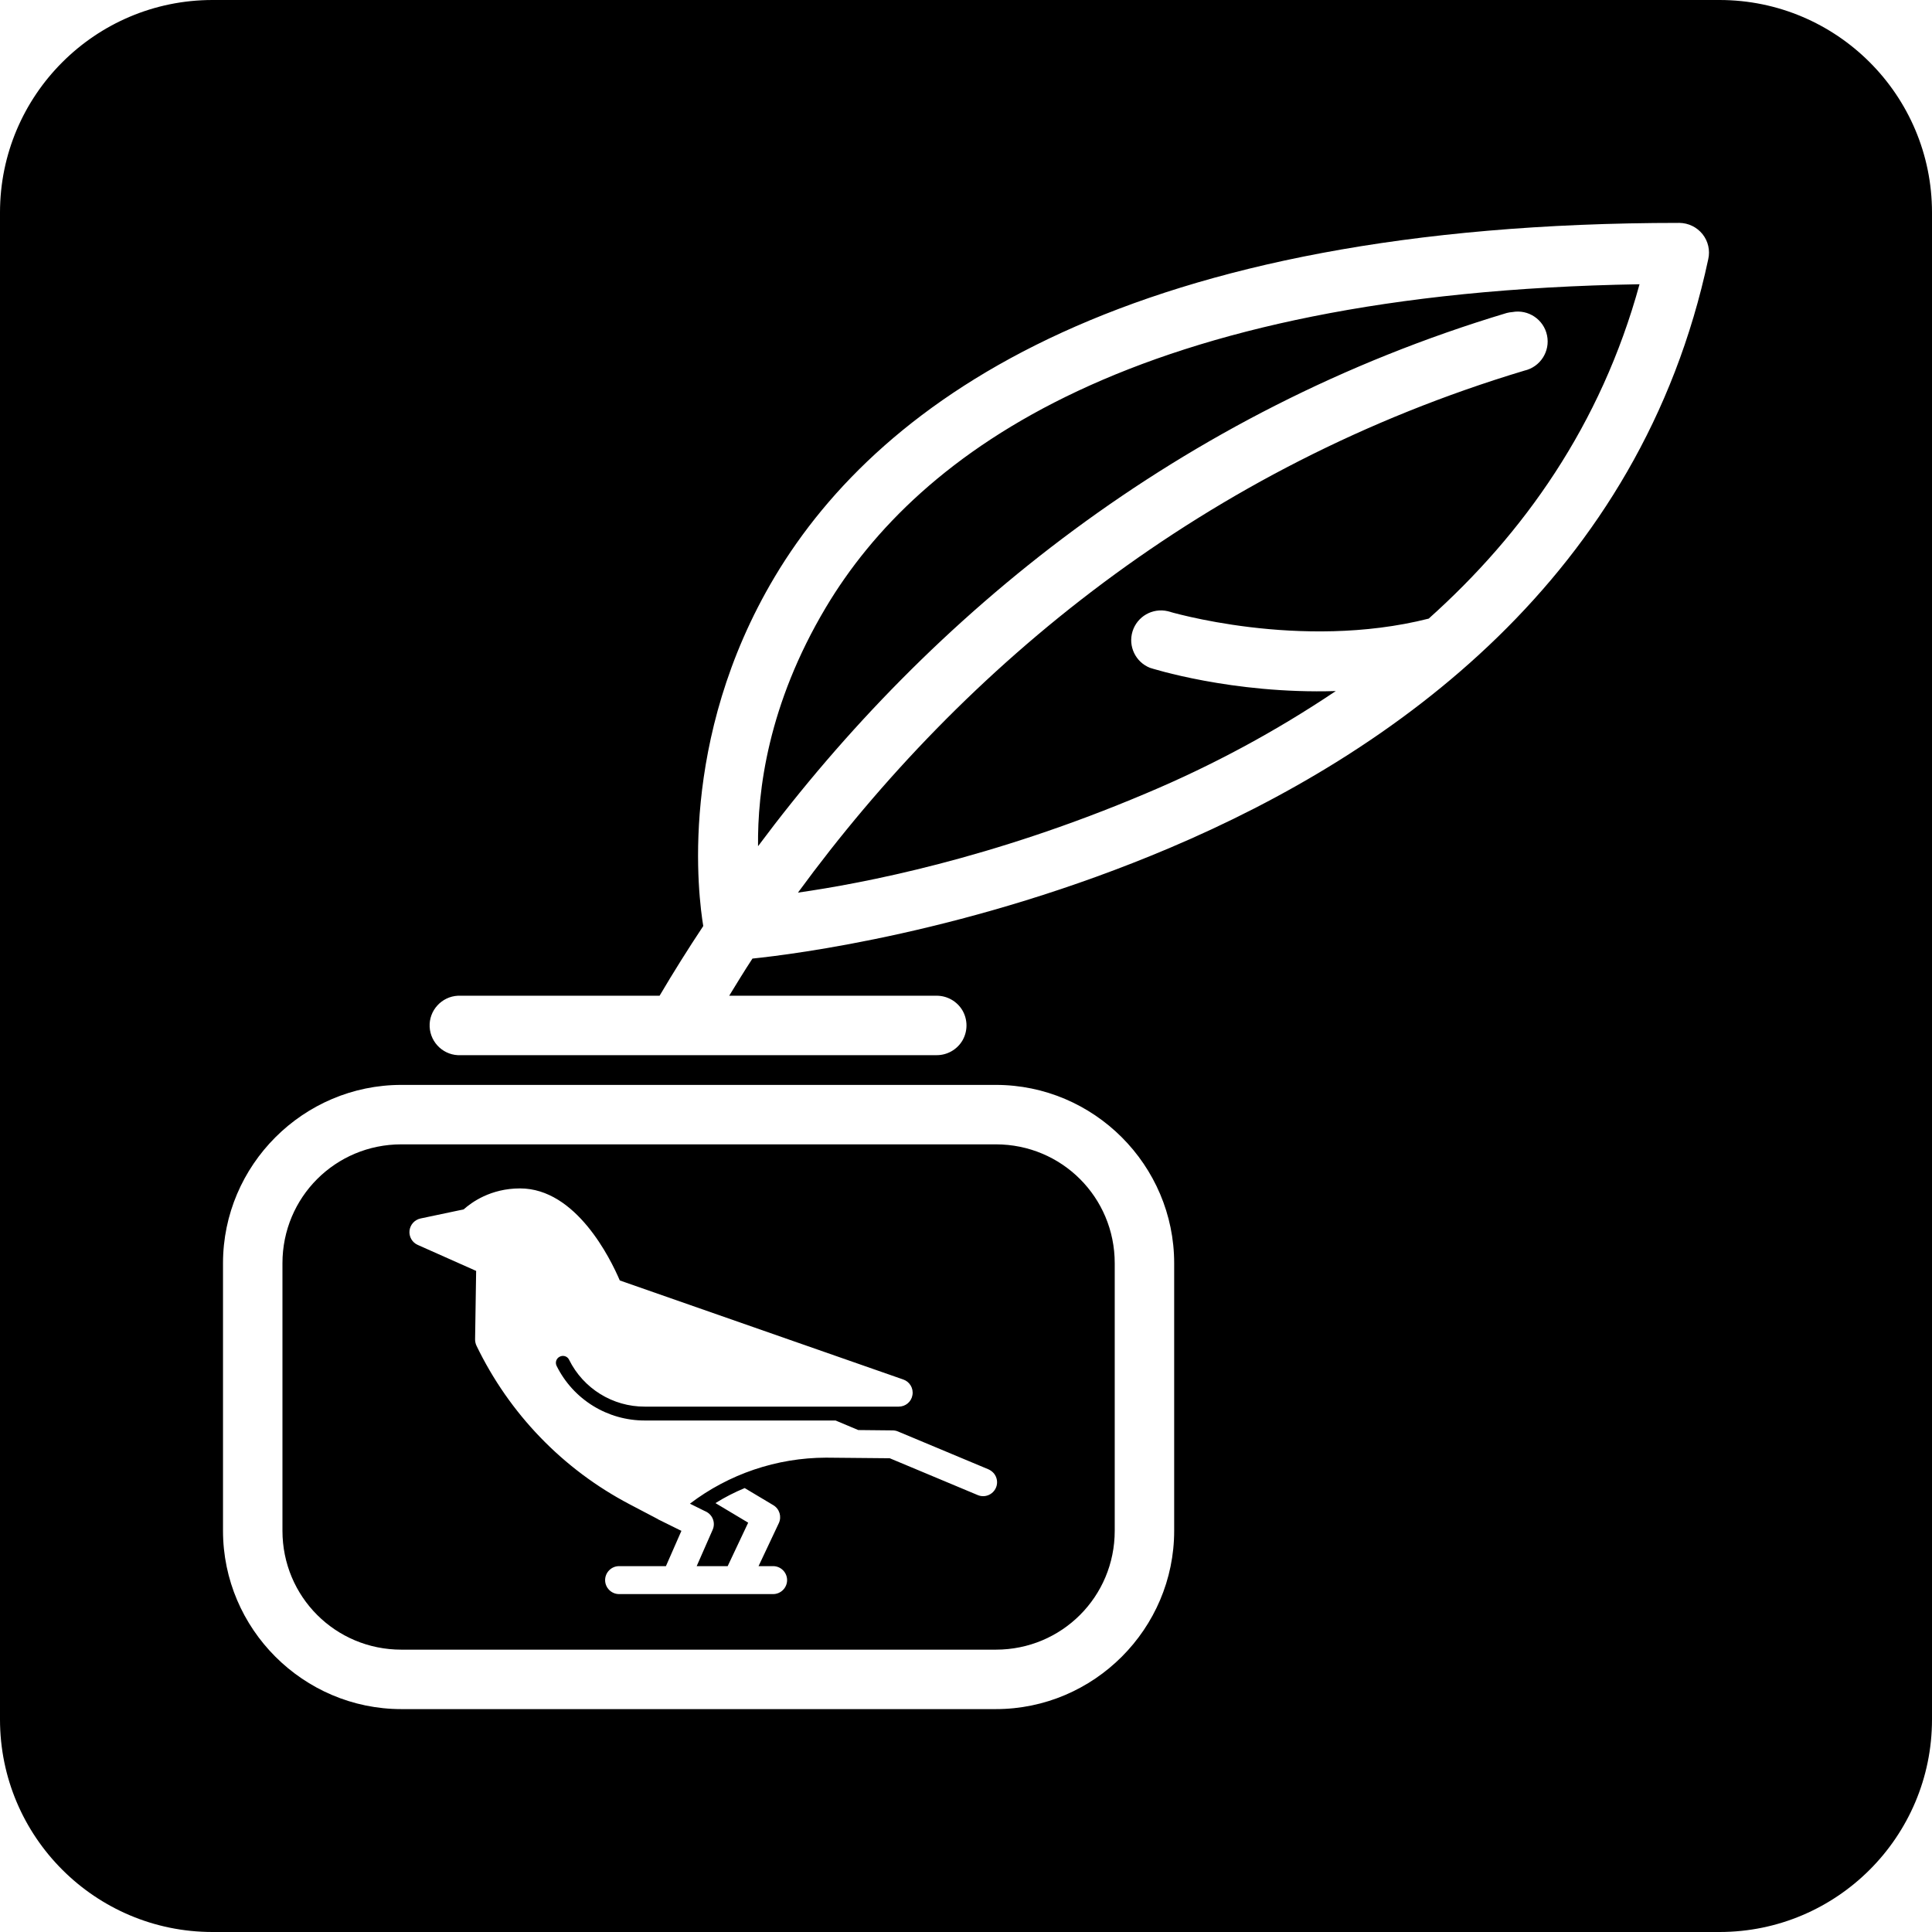 <?xml version="1.0" standalone="no"?><!-- Generator: Gravit.io --><svg xmlns="http://www.w3.org/2000/svg" xmlns:xlink="http://www.w3.org/1999/xlink" style="isolation:isolate" viewBox="-204.025 -299.733 286.025 286.025" width="80" height="80"><path d=" M -172.562 -299.733 L 50.537 -299.733 C 67.902 -299.733 82 -285.635 82 -268.27 L 82 -45.171 C 82 -27.806 67.902 -13.708 50.537 -13.708 L -172.562 -13.708 C -189.927 -13.708 -204.025 -27.806 -204.025 -45.171 L -204.025 -268.27 C -204.025 -285.635 -189.927 -299.733 -172.562 -299.733 Z  M -57.693 -82.207 L -71.095 -87.813 C -71.337 -87.916 -71.613 -87.968 -71.871 -87.968 L -76.96 -88.02 L -80.323 -89.434 L -108.541 -89.434 C -114.081 -89.414 -119.151 -92.544 -121.616 -97.506 C -121.874 -98.024 -121.667 -98.645 -121.15 -98.886 C -120.633 -99.145 -120.012 -98.938 -119.77 -98.42 C -117.66 -94.161 -113.312 -91.471 -108.559 -91.487 L -70.974 -91.487 C -69.957 -91.487 -69.094 -92.211 -68.939 -93.211 C -68.767 -94.212 -69.353 -95.178 -70.302 -95.505 L -112.267 -110.167 C -113.647 -113.392 -118.735 -123.793 -127.032 -123.793 C -131.413 -123.793 -134.242 -121.706 -135.38 -120.688 L -141.762 -119.343 C -142.642 -119.153 -143.297 -118.429 -143.4 -117.532 C -143.487 -116.635 -143.004 -115.79 -142.176 -115.427 L -133.534 -111.581 L -133.69 -101.439 C -133.69 -101.111 -133.621 -100.801 -133.483 -100.507 C -131.068 -95.505 -127.894 -90.935 -124.03 -86.933 C -120.167 -82.931 -115.717 -79.602 -110.784 -77.015 L -106.644 -74.842 C -106.644 -74.842 -106.627 -74.842 -106.627 -74.825 C -106.61 -74.825 -106.61 -74.807 -106.61 -74.807 L -103.367 -73.203 L -103.143 -73.1 L -105.437 -67.873 L -112.371 -67.873 C -113.509 -67.873 -114.44 -66.942 -114.44 -65.804 C -114.44 -64.665 -113.509 -63.734 -112.371 -63.734 L -89.568 -63.734 C -88.43 -63.734 -87.498 -64.665 -87.498 -65.804 C -87.498 -66.942 -88.43 -67.873 -89.568 -67.873 L -91.724 -67.873 L -88.723 -74.238 C -88.275 -75.204 -88.619 -76.342 -89.534 -76.894 L -93.777 -79.43 C -95.277 -78.809 -96.726 -78.067 -98.106 -77.205 L -93.259 -74.307 L -96.295 -67.873 L -100.883 -67.873 L -98.52 -73.255 C -98.072 -74.273 -98.503 -75.446 -99.503 -75.946 L -99.796 -76.084 L -101.884 -77.119 C -96.105 -81.517 -89.033 -83.914 -81.737 -83.932 L -72.302 -83.845 L -67.231 -81.724 L -59.28 -78.395 C -58.228 -77.947 -57.02 -78.447 -56.572 -79.499 C -56.261 -80.223 -56.417 -81.034 -56.882 -81.603 C -57.107 -81.862 -57.383 -82.069 -57.693 -82.207 L -57.693 -82.207 L -57.693 -82.207 Z  M 38.702 -257.656 C 32.982 -236.788 21.496 -220.682 7.489 -208.149 C -11.578 -203.322 -31.156 -209.25 -31.156 -209.25 C -33.402 -209.769 -35.669 -208.469 -36.355 -206.269 C -37.041 -204.068 -35.914 -201.71 -33.77 -200.862 C -33.77 -200.862 -21.669 -196.946 -6.267 -197.425 C -15.106 -191.489 -24.5 -186.422 -34.316 -182.296 C -57.287 -172.553 -76.297 -168.963 -85.89 -167.585 C -61.318 -201.175 -25.634 -230.649 21.655 -244.863 C 24.005 -245.398 25.496 -247.715 25.008 -250.076 C 24.521 -252.436 22.234 -253.973 19.864 -253.532 C 19.584 -253.512 19.307 -253.466 19.036 -253.396 C -29.489 -238.817 -66.29 -208.686 -91.8 -174.454 C -91.888 -182.622 -90.339 -195.41 -81.763 -209.8 C -68.046 -232.797 -35.984 -256.401 38.702 -257.651 L 38.702 -257.656 L 38.702 -257.656 L 38.702 -257.656 Z  M -144.607 -130.317 L -56.596 -130.317 C -46.831 -130.317 -38.994 -122.48 -38.994 -112.715 L -38.994 -73.11 C -38.994 -63.345 -46.831 -55.508 -56.596 -55.508 L -144.607 -55.508 C -154.371 -55.508 -162.209 -63.345 -162.209 -73.11 L -162.209 -112.715 C -162.209 -122.48 -154.371 -130.317 -144.607 -130.317 L -144.607 -130.317 L -144.607 -130.317 Z  M 44.617 -266.734 C -36.415 -266.734 -73.459 -240.933 -89.327 -214.341 C -103.748 -190.156 -100.601 -166.842 -99.91 -162.635 C -102.157 -159.255 -104.312 -155.815 -106.375 -152.32 L -136.224 -152.32 C -138.644 -152.201 -140.536 -150.137 -140.417 -147.712 C -140.299 -145.292 -138.235 -143.4 -135.81 -143.519 L -65.401 -143.519 C -63.817 -143.501 -62.343 -144.328 -61.533 -145.701 C -60.743 -147.074 -60.743 -148.764 -61.533 -150.137 C -62.343 -151.51 -63.822 -152.337 -65.401 -152.32 L -96.069 -152.32 C -94.951 -154.142 -93.816 -156.016 -92.627 -157.82 C -86.647 -158.437 -60.363 -161.689 -30.888 -174.186 C 2.446 -188.312 38.87 -214.407 48.876 -261.37 C 49.17 -262.666 48.86 -264.026 48.031 -265.066 C 47.199 -266.104 45.947 -266.716 44.617 -266.734 L 44.617 -266.734 L 44.617 -266.734 Z  M -144.607 -139.118 C -159.128 -139.118 -171.01 -127.237 -171.01 -112.715 L -171.01 -73.11 C -171.01 -58.588 -159.128 -46.707 -144.607 -46.707 L -56.596 -46.707 C -42.074 -46.707 -30.193 -58.588 -30.193 -73.11 L -30.193 -112.715 C -30.193 -127.237 -42.074 -139.118 -56.596 -139.118 L -144.607 -139.118 L -144.607 -139.118 L -144.607 -139.118 Z " fill-rule="evenodd" fill="currentColor"/></svg>
